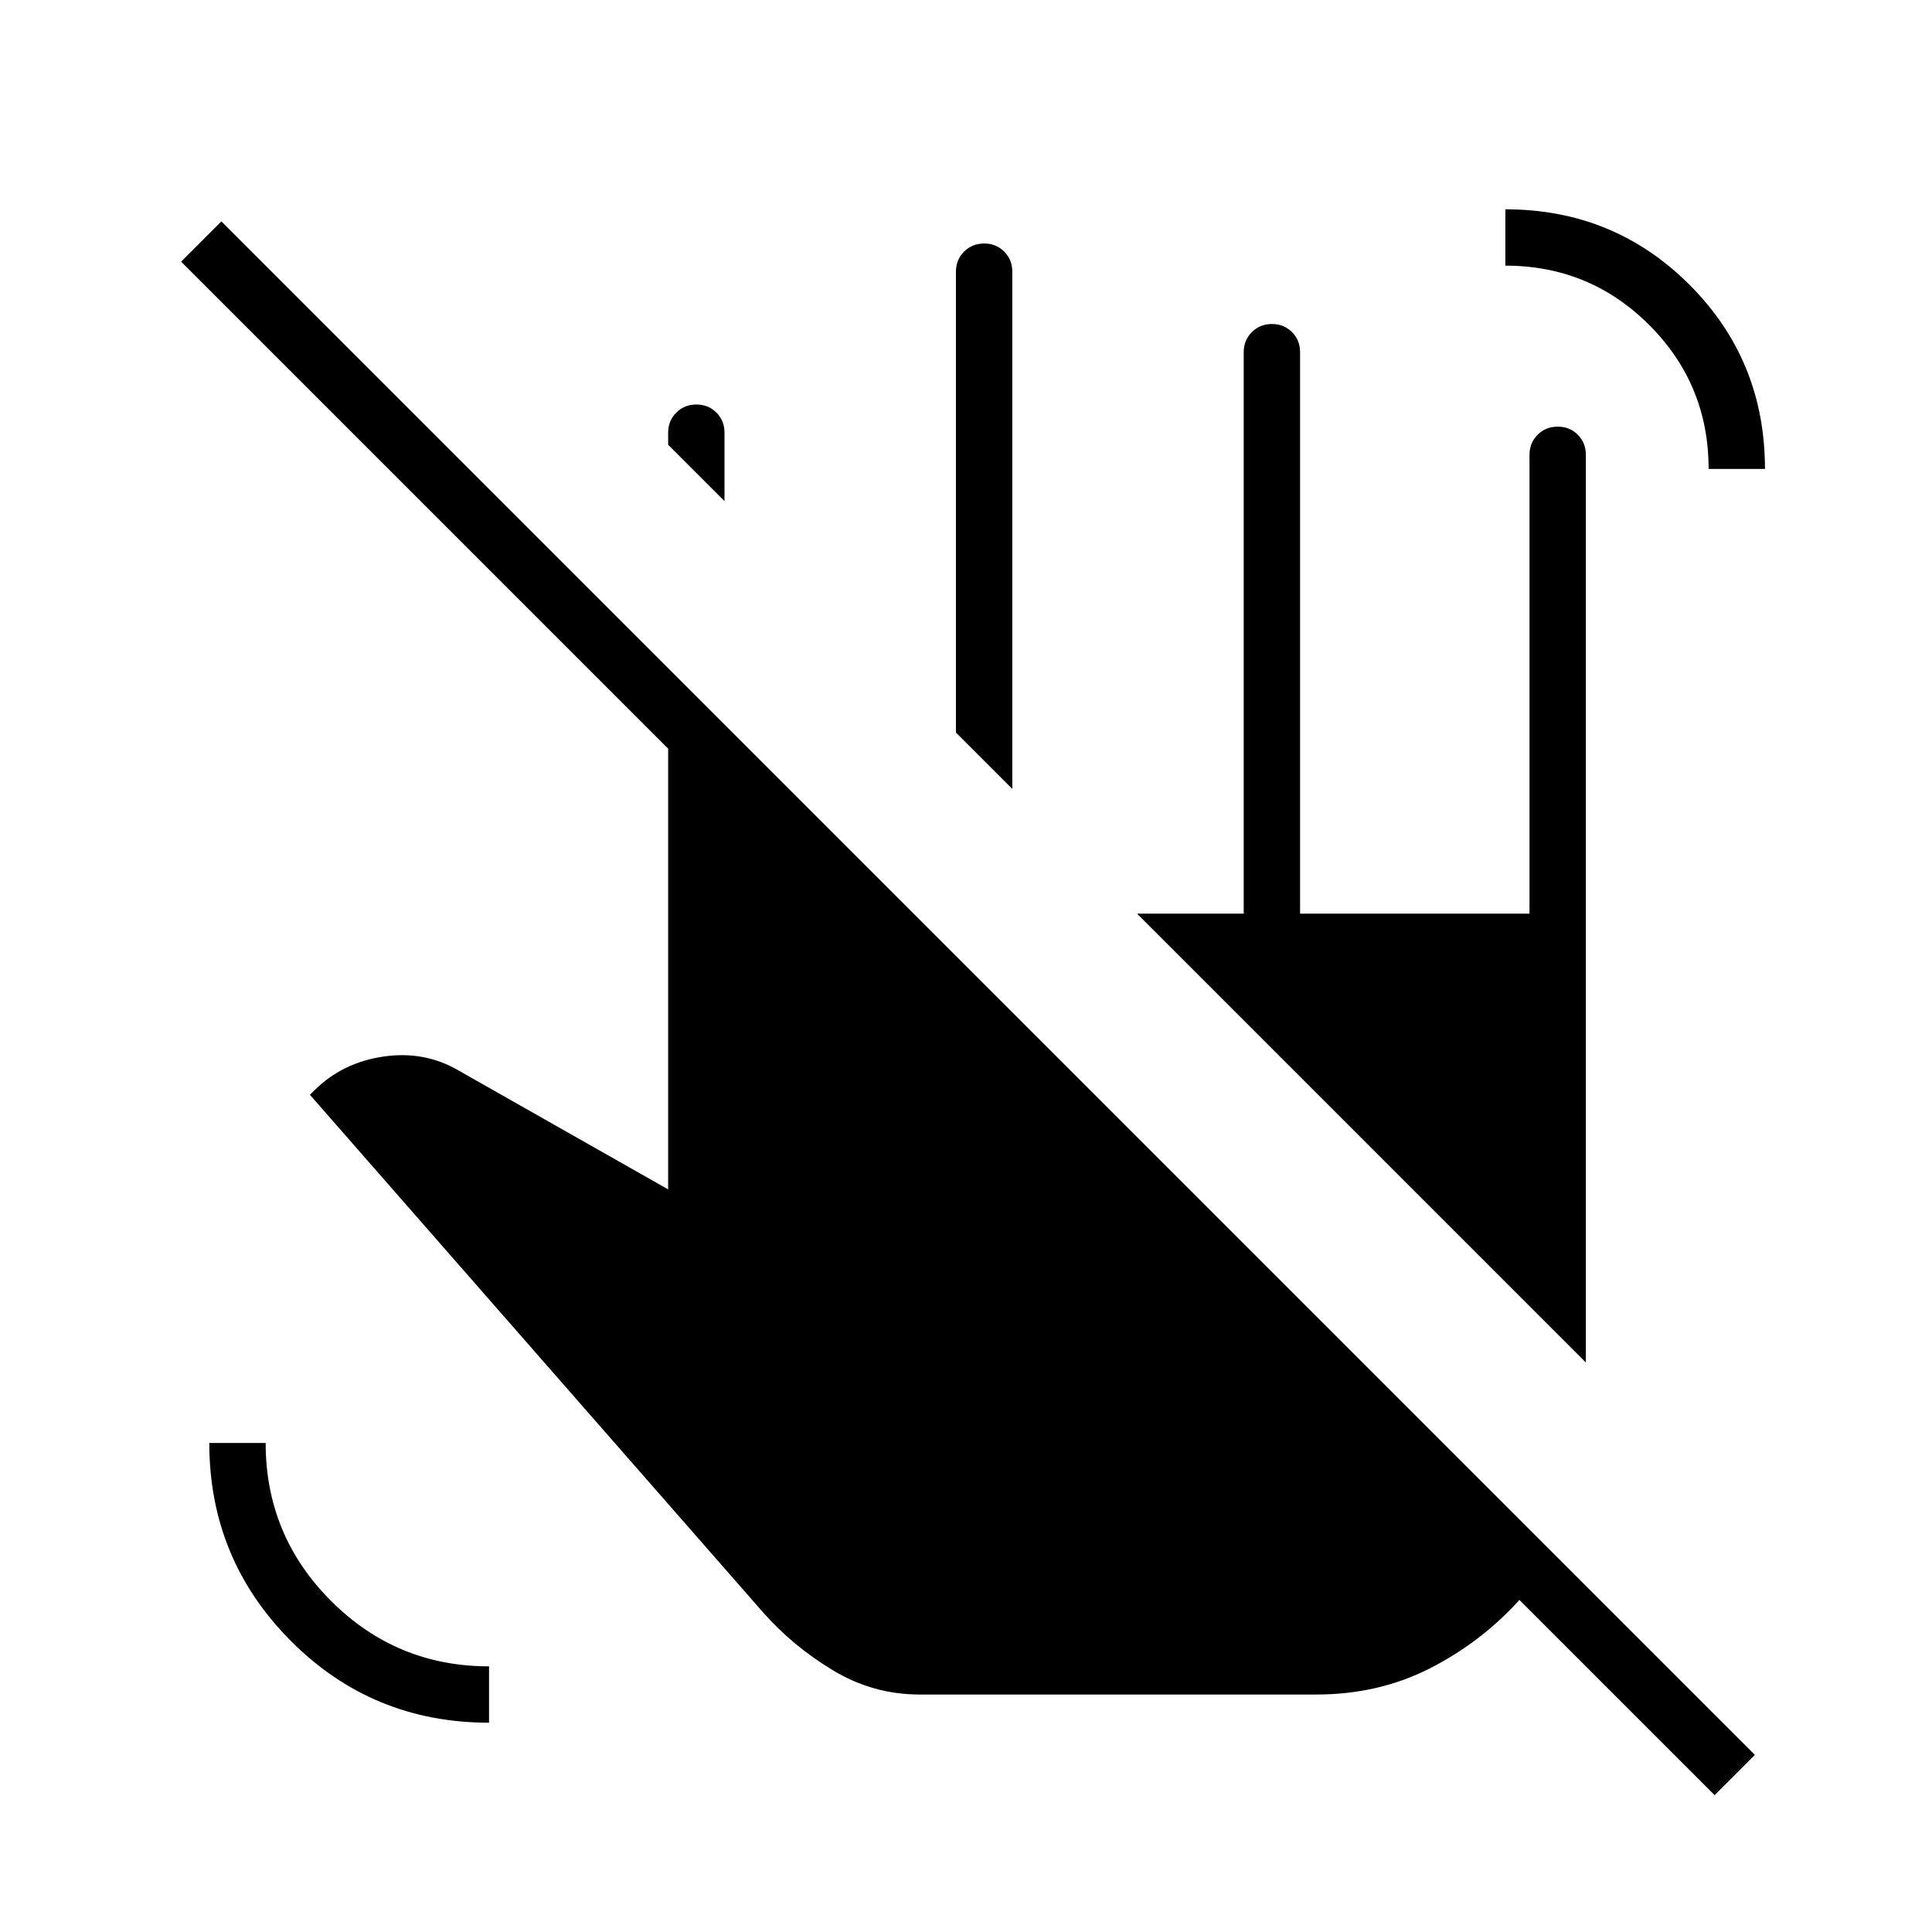 <svg xmlns="http://www.w3.org/2000/svg" height="24" viewBox="0 -960 960 960" width="24"><path d="m360-711-28-28v-6q0-5.95 4.04-9.97 4.03-4.03 10-4.03 5.96 0 9.96 4.03 4 4.02 4 9.97v34Zm143 143-28-28v-229q0-5.95 4.04-9.97 4.03-4.03 10-4.03 5.96 0 9.96 4.03 4 4.02 4 9.97v257Zm-46 450q-23.13 0-43.06-12Q394-142 379-159L154-416l2-2q14-14 34.5-17t37.5 7l104 59v-219L90-830l20-20L872-88l-20 20-97-97q-19 21-44.5 34T654-118H457Zm392-609q0-42-29.5-71.5T748-828v-28q54 0 91.5 37.5T877-727h-28ZM243-104q-58 0-98.5-40.66T104-243h28q0 46 32.51 78.5Q197.01-132 243-132v28Zm545-179L565-506h53v-279q0-5.95 4.04-9.97 4.03-4.03 10-4.03 5.96 0 9.96 4.03 4 4.02 4 9.97v279h114v-228q0-5.95 4.04-9.97 4.03-4.03 10-4.03 5.96 0 9.96 4.03 4 4.02 4 9.97v451Z"/></svg>